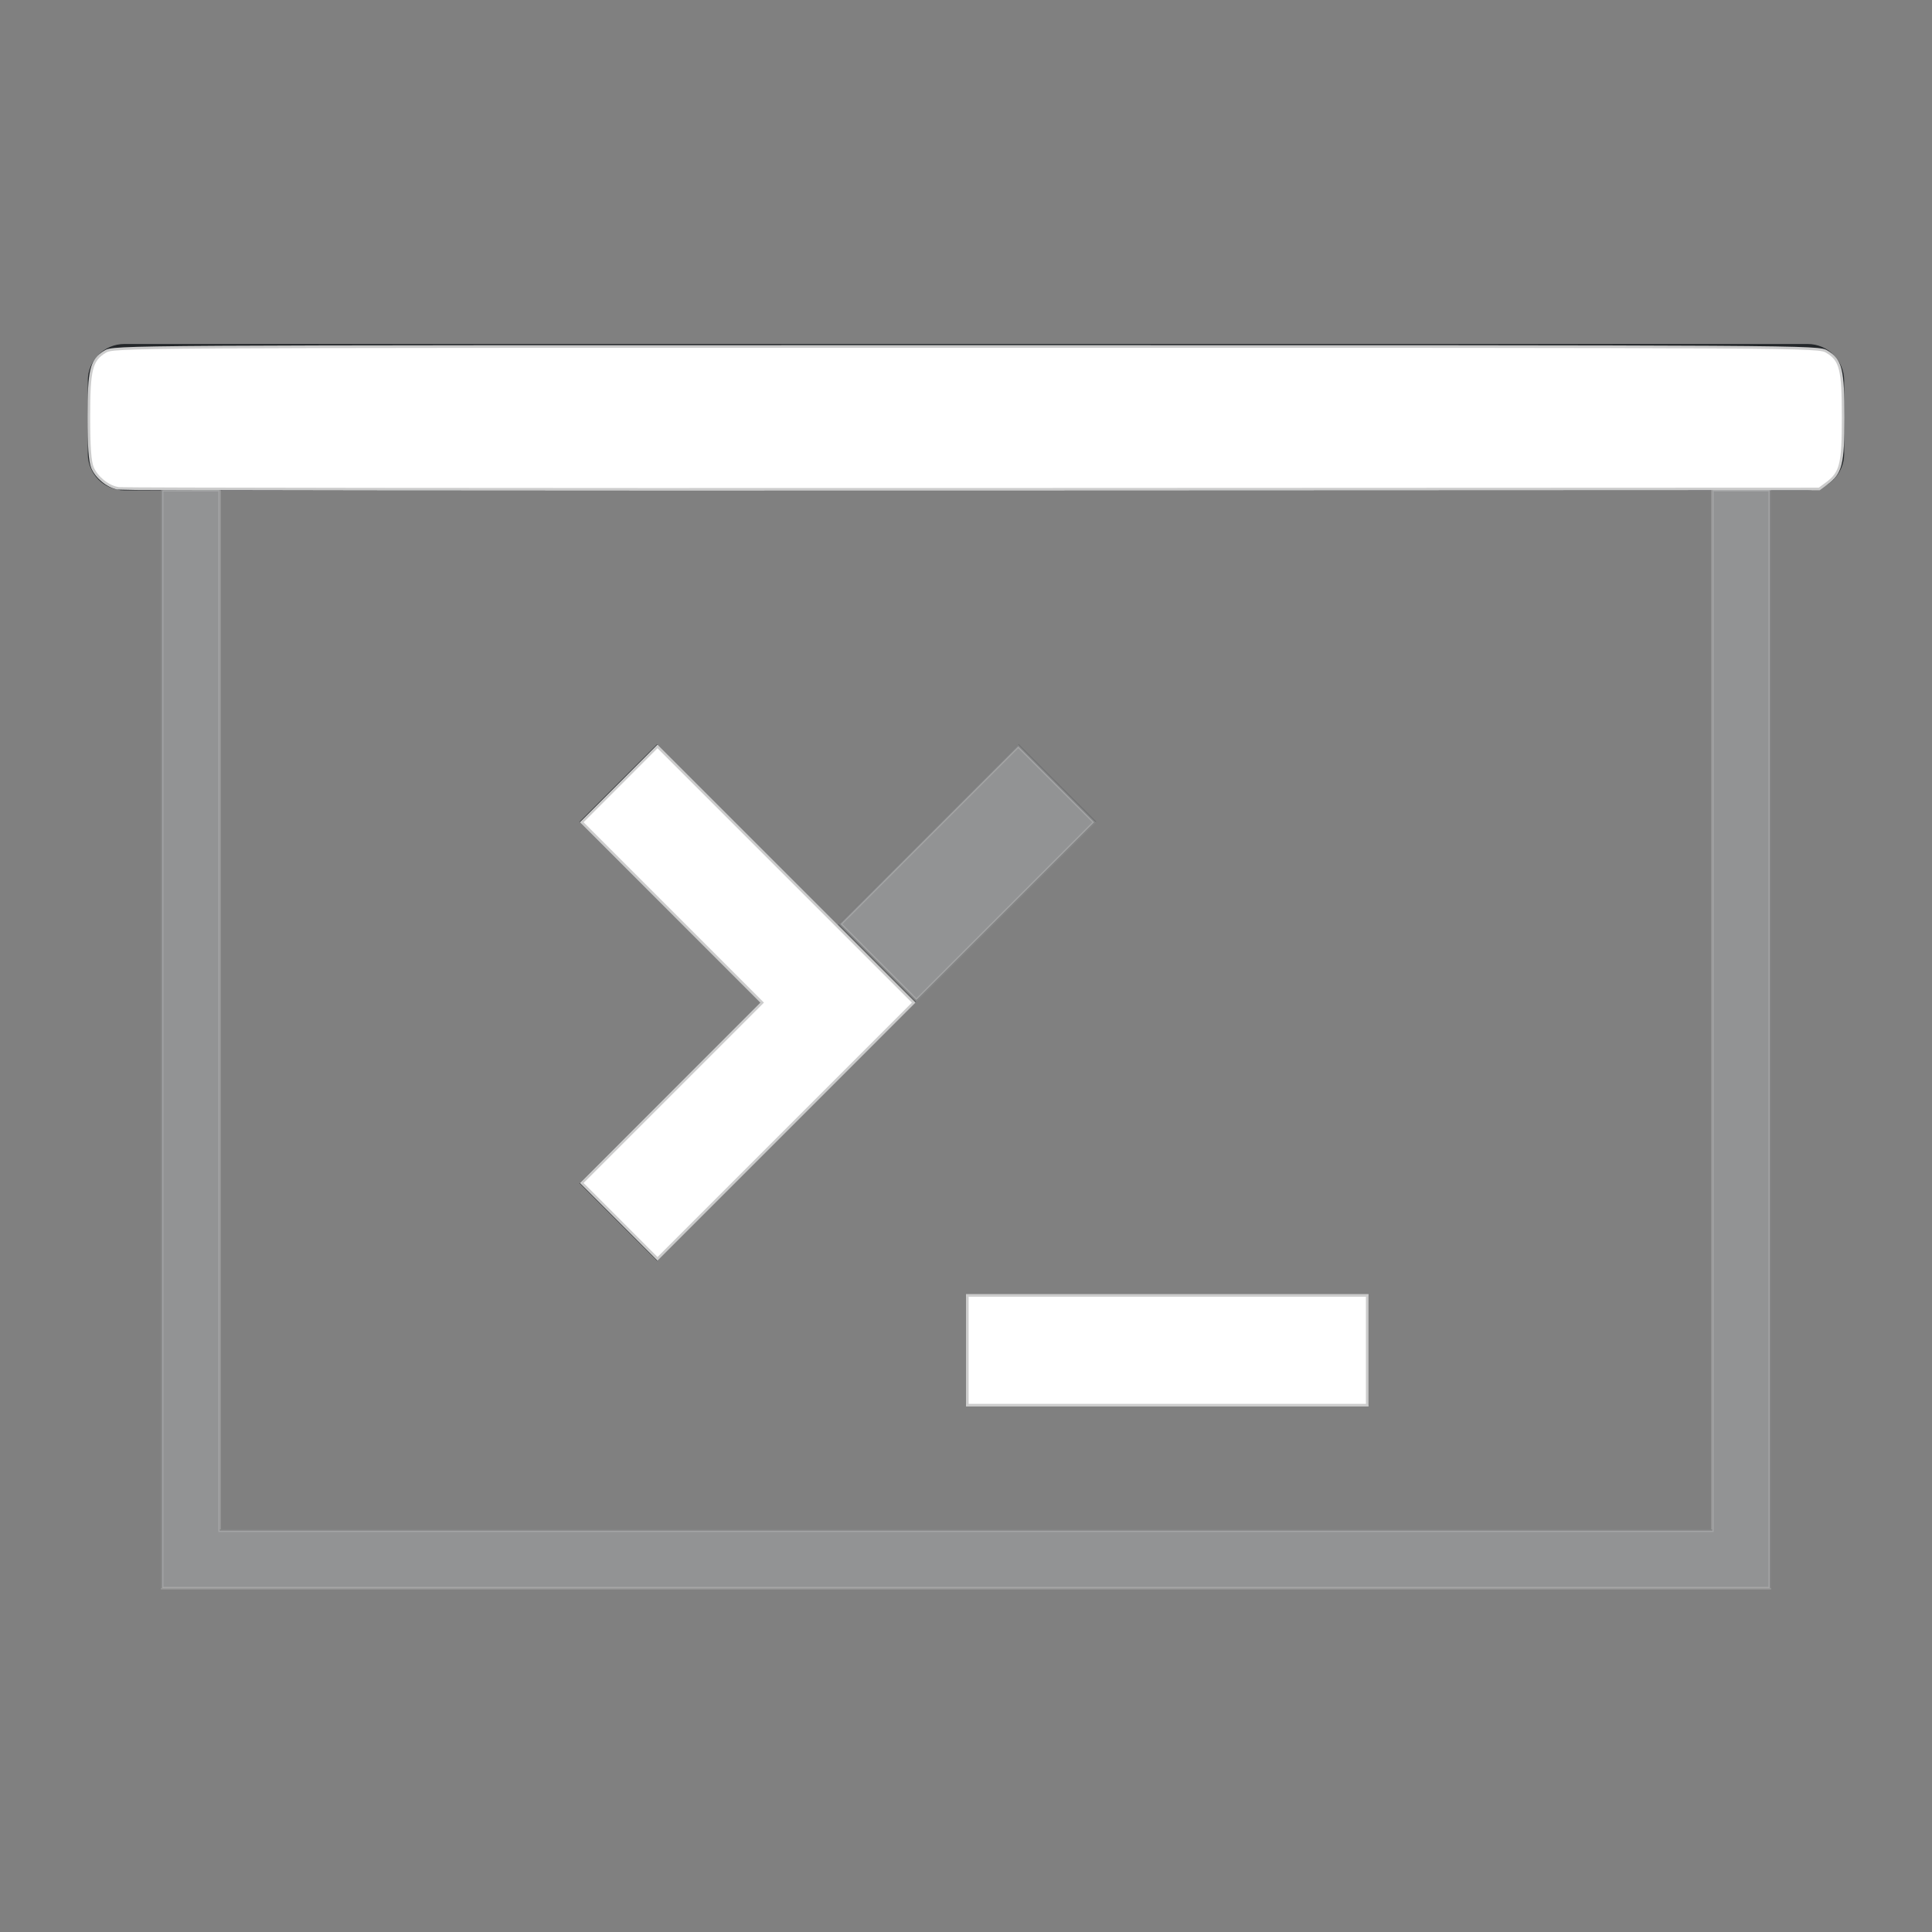 <?xml version="1.0" encoding="UTF-8" standalone="no"?>
<svg
   width="22"
   height="22"
   version="1.1"
   id="svg1"
   sodipodi:docname="yakuake-symbolic.svg"
   inkscape:version="1.3.2 (091e20ef0f, 2023-11-25, custom)"
   xmlns:inkscape="http://www.inkscape.org/namespaces/inkscape"
   xmlns:sodipodi="http://sodipodi.sourceforge.net/DTD/sodipodi-0.dtd"
   xmlns="http://www.w3.org/2000/svg"
   xmlns:svg="http://www.w3.org/2000/svg">
  <rect width="100%" height="100%" fill="#808080" stroke="none"/>
  <defs
     id="defs1" />
  <sodipodi:namedview
     id="namedview1"
     pagecolor="#505050"
     bordercolor="#ffffff"
     borderopacity="1"
     inkscape:showpageshadow="0"
     inkscape:pageopacity="0"
     inkscape:pagecheckerboard="1"
     inkscape:deskcolor="#d1d1d1"
     inkscape:zoom="33.590909"
     inkscape:cx="10.985115"
     inkscape:cy="11.014885"
     inkscape:window-width="2560"
     inkscape:window-height="1388"
     inkscape:window-x="2560"
     inkscape:window-y="28"
     inkscape:window-maximized="1"
     inkscape:current-layer="svg1" />
  <style
     type="text/css"
     id="current-color-scheme">.ColorScheme-Background{color:#181818;}.ColorScheme-ButtonBackground{color:#343434;}.ColorScheme-Highlight{color:#1a73e8;}.ColorScheme-Text{color:#232629;}.ColorScheme-ViewBackground{color:#242424;}.ColorScheme-NegativeText { color: #ff4747; } </style>
  <g
     id="22-22-yakuake"
     transform="translate(32,10) translate(-32,-10)">
    <rect
       id="rect2"
       width="22"
       height="22"
       opacity=".001" />
    <path
       id="rect43-3"
       class="ColorScheme-Text"
       d="M 2.501,5.55 V 5.583 H 19.499 V 5.55 Z M 19.499,5.583 V 17.416 H 2.501 V 5.583 H 1.833 V 18.083 H 20.167 V 5.583 Z M 11.598,8.474 9.098,10.974 9.983,11.858 12.483,9.358 Z"
       fill-opacity="0.3"
       style="fill:currentColor" />
    <path
       id="rect63-6"
       class="ColorScheme-Text"
       d="M 1.417,3.917 H 20.583 c 0.231,0 0.417,0.186 0.417,0.417 v 0.833 c 0,0.231 -0.186,0.417 -0.417,0.417 H 1.417 c -0.231,0 -0.417,-0.186 -0.417,-0.417 V 4.334 c 0,-0.231 0.186,-0.417 0.417,-0.417 z m 6.066,4.557 -0.884,0.884 2.06,2.058 -2.06,2.058 0.884,0.884 2.942,-2.942 z m 3.517,6.277 v 1.25 h 4.583 v -1.25 z"
       style="fill:currentColor" />
  </g>
  <path
     style="fill:#ffffff;stroke:#cccccc;stroke-width:0.03"
     d="M 1.34,5.56 C 1.226,5.539 1.099,5.435 1.053,5.325 1.024,5.255 1.012,5.089 1.012,4.748 c 0,-0.542 0.026,-0.647 0.184,-0.743 C 1.295,3.945 1.318,3.945 11,3.945 c 9.682,0 9.705,1.442e-4 9.804,0.06 0.159,0.097 0.184,0.201 0.184,0.75 -5.1e-5,0.534 -0.024,0.63 -0.188,0.751 l -0.084,0.062 -9.651,0.004 c -5.308,0.002 -9.684,-0.003 -9.725,-0.01 z"
     id="path1" />
  <path
     style="fill:#ffffff;stroke:#cccccc;stroke-width:0.03"
     d="M 7.056,13.903 6.624,13.471 7.651,12.444 8.678,11.417 7.651,10.39 6.624,9.363 7.056,8.931 7.487,8.499 l 1.459,1.459 1.459,1.459 -1.459,1.459 -1.459,1.459 z"
     id="path2" />
  <path
     style="fill:#ffffff;stroke:#cccccc;stroke-width:0.03"
     d="m 11.015,15.376 v -0.625 h 2.277 2.277 v 0.625 0.625 h -2.277 -2.277 z"
     id="path3" />
  <path
     style="fill:#ffffff;stroke:#cccccc;stroke-width:0.03;opacity:0.3"
     d="M 10.003,10.955 9.572,10.523 10.583,9.511 l 1.012,-1.012 0.432,0.432 0.432,0.432 -1.012,1.012 -1.012,1.012 z"
     id="path4" />
  <path
     style="opacity:0.3;fill:#ffffff;stroke:#cccccc;stroke-width:0.03"
     d="M 1.846,11.834 V 5.582 H 2.173 2.501 v 5.924 5.924 H 11 19.499 V 11.506 5.582 h 0.327 0.327 V 11.834 18.085 H 11 1.846 Z"
     id="path5" />
</svg>
